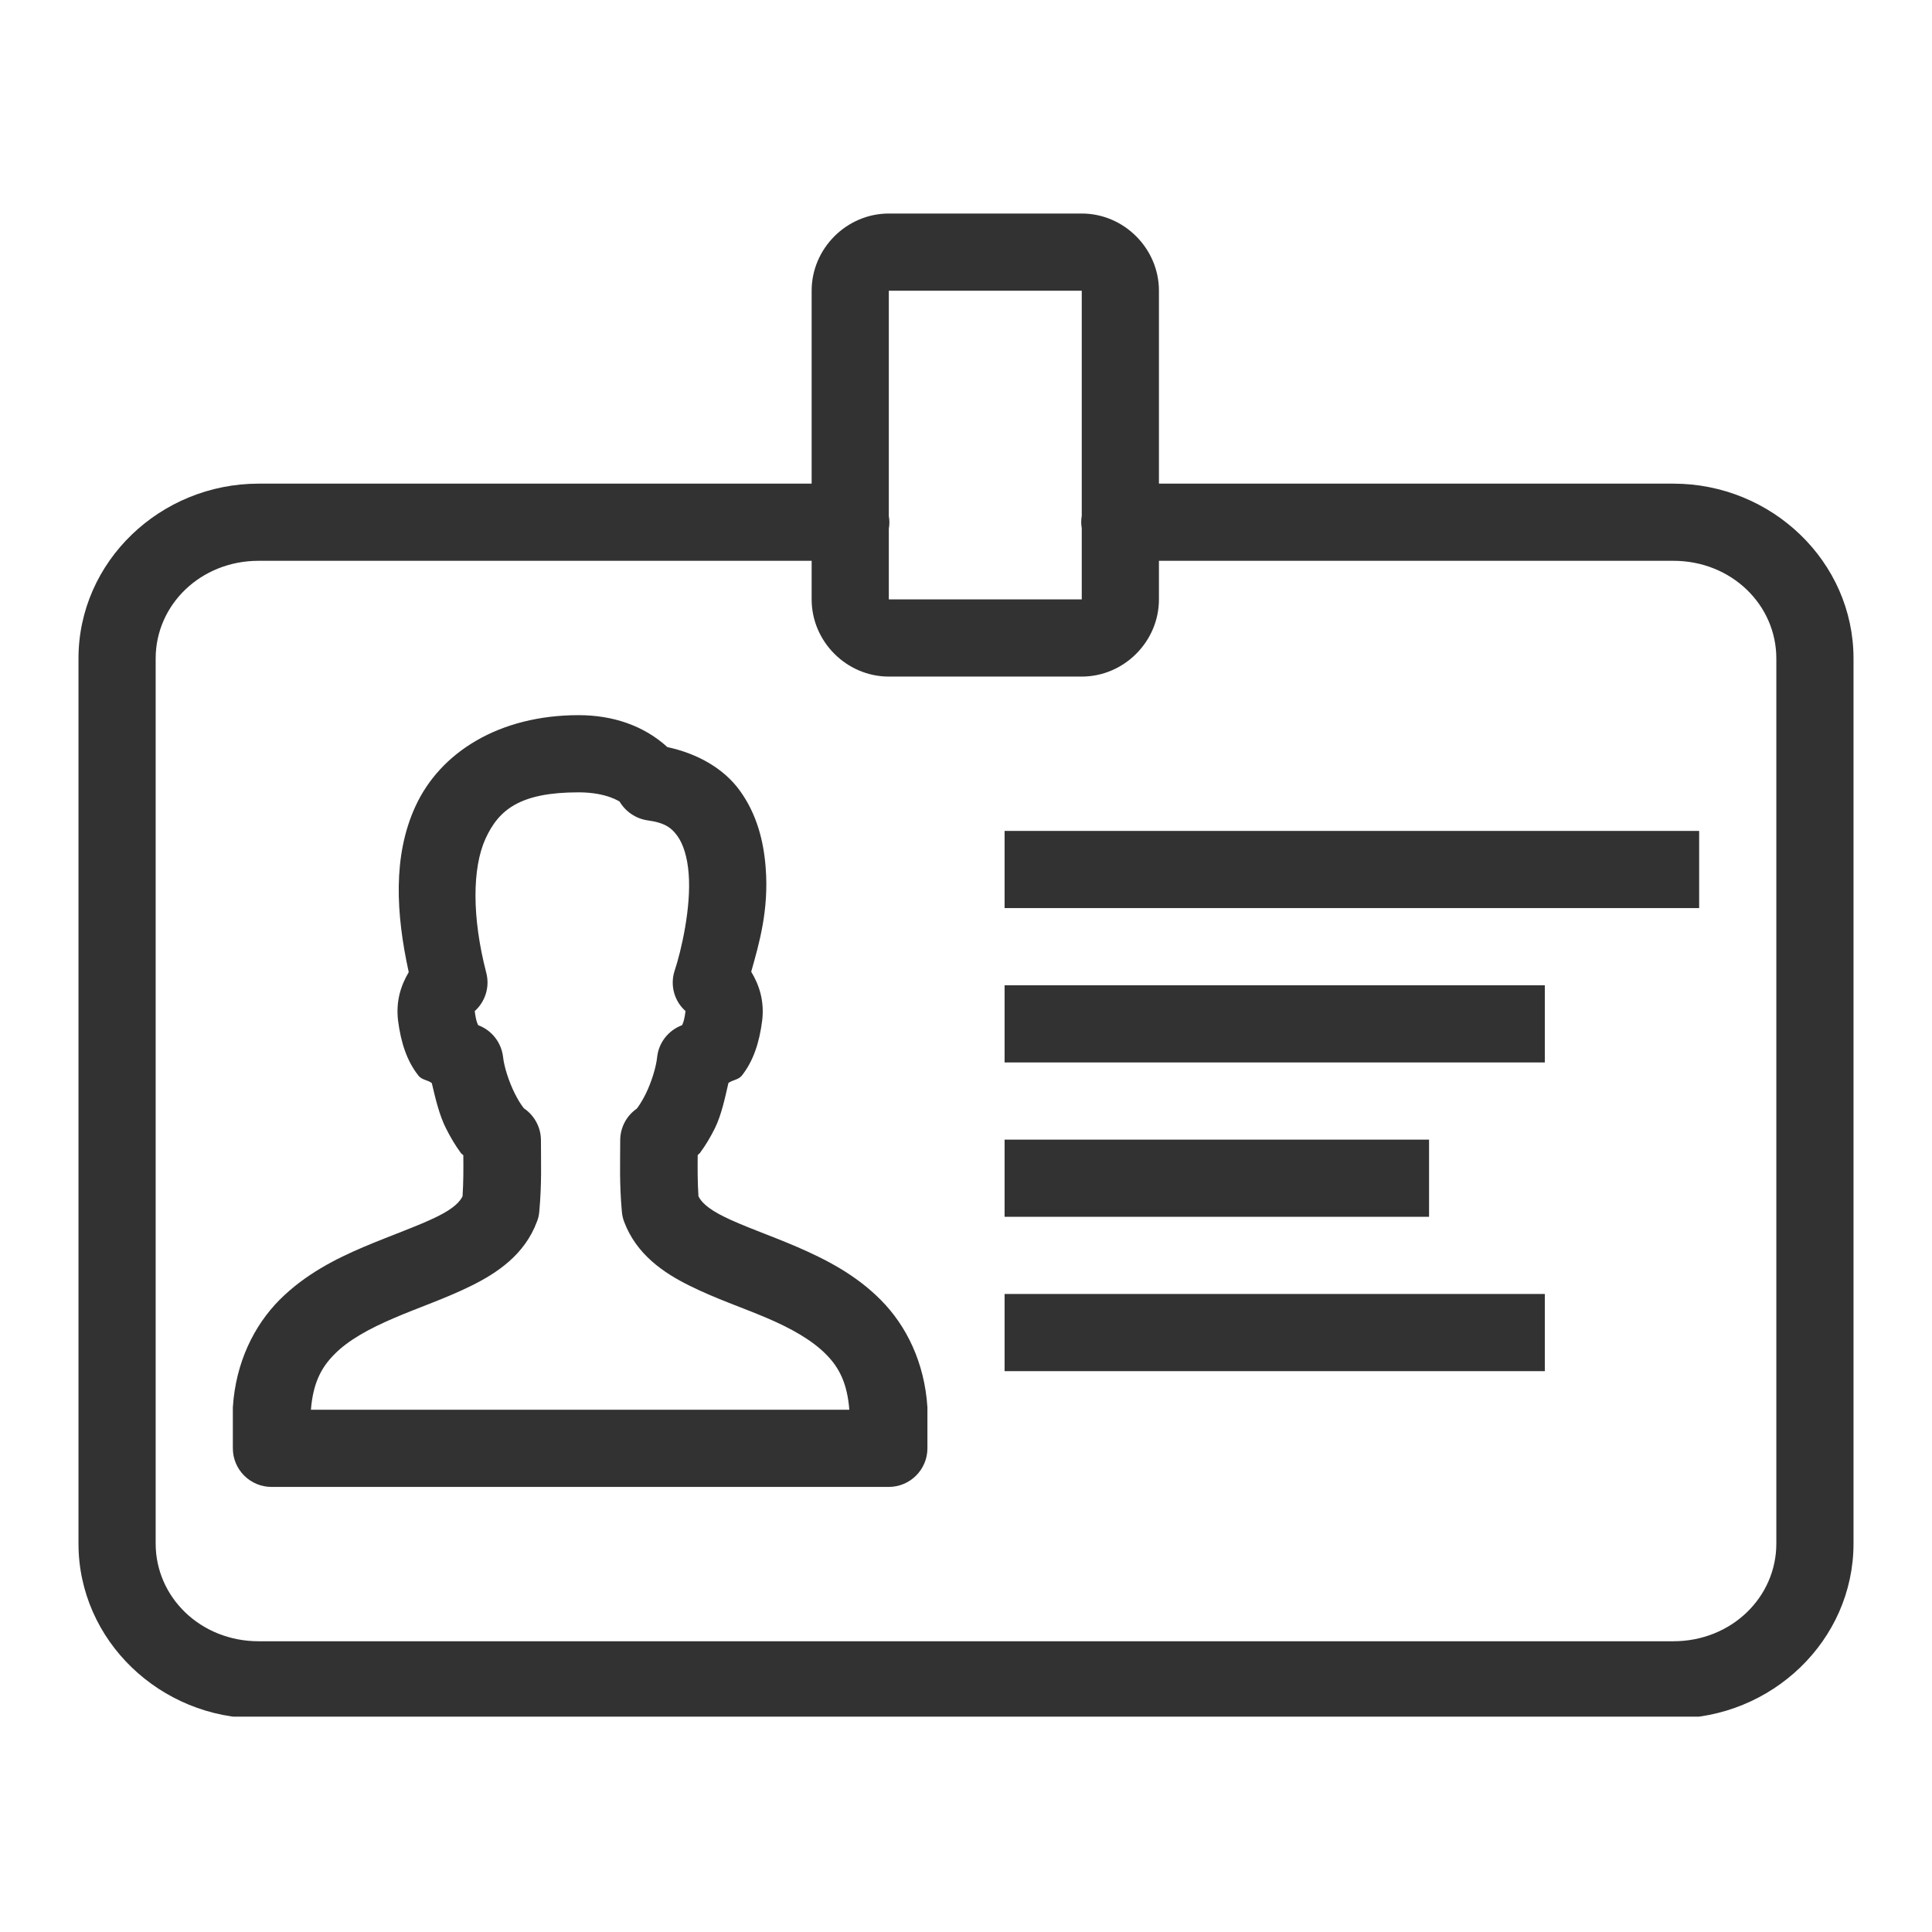<svg xmlns="http://www.w3.org/2000/svg" xmlns:xlink="http://www.w3.org/1999/xlink" width="500" zoomAndPan="magnify" viewBox="0 0 375 375" height="500" preserveAspectRatio="xMidYMid meet" version="1.0"><defs><clipPath id="da06c5c513"><path d="M 15.164 41.445 L 360 41.445 L 360 333.195 L 15.164 333.195 Z M 15.164 41.445 " clip-rule="nonzero"/></clipPath></defs><g clip-path="url(#da06c5c513)"><path fill="#333233" d="M 172.52 41.445 C 164.328 41.445 157.539 48.234 157.539 56.426 L 157.539 93.875 L 50.195 93.875 C 31.121 93.875 15.234 109 15.234 127.812 L 15.234 299.609 C 15.234 318.422 31.121 333.547 50.195 333.547 L 324.805 333.547 C 343.879 333.547 359.766 318.422 359.766 299.609 L 359.766 127.812 C 359.766 109 343.879 93.875 324.805 93.875 L 224.949 93.875 L 224.949 56.426 C 224.949 48.234 218.16 41.445 209.969 41.445 Z M 172.52 56.426 L 209.969 56.426 L 209.969 100.105 C 209.824 100.926 209.824 101.742 209.969 102.535 L 209.969 116.344 L 172.52 116.344 L 172.52 102.621 C 172.668 101.801 172.668 100.984 172.52 100.191 Z M 50.195 108.852 L 157.539 108.852 L 157.539 116.344 C 157.539 124.535 164.328 131.324 172.52 131.324 L 209.969 131.324 C 218.16 131.324 224.949 124.535 224.949 116.344 L 224.949 108.852 L 324.805 108.852 C 336.066 108.852 344.785 117.395 344.785 127.812 L 344.785 299.609 C 344.785 310.023 336.066 318.566 324.805 318.566 L 50.195 318.566 C 38.934 318.566 30.215 310.023 30.215 299.609 L 30.215 127.812 C 30.215 117.395 38.934 108.852 50.195 108.852 Z M 112.309 138.812 C 97.008 138.812 85.453 145.922 80.594 156.602 C 76.234 166.168 76.852 177.375 79.336 188.695 C 77.816 191.27 76.82 194.285 77.258 198.059 C 77.816 202.445 79.016 205.988 81.211 208.766 C 81.883 209.645 82.992 209.586 83.812 210.23 C 84.543 213.328 85.277 216.461 86.562 219.004 C 87.441 220.762 88.406 222.371 89.461 223.805 C 89.578 223.98 89.84 224.098 89.93 224.242 C 89.957 226.906 89.957 229.508 89.781 232.199 C 89.285 233.195 88.172 234.512 84.836 236.148 C 81.238 237.934 76.059 239.719 70.59 242.031 C 65.09 244.371 59.207 247.355 54.262 252.301 C 49.348 257.246 45.75 264.414 45.195 273.16 C 45.195 273.336 45.195 273.48 45.195 273.629 L 45.195 281.117 C 45.195 285.242 48.559 288.609 52.684 288.609 L 172.52 288.609 C 176.645 288.609 180.012 285.242 180.012 281.117 L 180.012 273.629 C 180.012 273.48 180.012 273.336 180.012 273.16 C 179.453 264.414 175.887 257.273 170.969 252.328 C 166.055 247.355 160.176 244.402 154.73 242.031 C 149.262 239.691 144.082 237.934 140.512 236.148 C 137.207 234.512 136.066 233.195 135.57 232.199 C 135.395 229.48 135.395 226.906 135.422 224.215 C 135.539 224.039 135.805 223.891 135.891 223.746 C 136.973 222.281 137.91 220.703 138.785 218.945 C 140.016 216.402 140.688 213.27 141.391 210.199 C 142.238 209.586 143.32 209.613 143.996 208.766 C 146.188 205.988 147.387 202.445 147.945 198.059 C 148.383 194.227 147.359 191.184 145.809 188.609 C 147.328 183.223 149.262 176.641 148.617 168.422 C 148.238 163.387 146.949 158.062 143.586 153.441 C 140.543 149.227 135.453 146.273 129.543 145.016 C 124.918 140.801 118.891 138.812 112.309 138.812 Z M 112.309 153.793 C 117.957 153.793 120.355 155.723 120.238 155.547 C 121.41 157.535 123.426 158.91 125.711 159.234 C 129.133 159.703 130.359 160.727 131.473 162.246 C 132.586 163.77 133.434 166.344 133.668 169.59 C 134.195 176.086 132.203 184.629 130.977 188.316 C 129.98 191.242 130.887 194.461 133.258 196.418 C 133.285 196.508 133.082 196.098 133.051 196.273 C 132.789 198.41 132.438 198.848 132.379 198.992 C 129.719 199.988 127.844 202.387 127.551 205.195 C 127.348 207.188 126.41 210.141 125.328 212.336 C 124.773 213.445 124.188 214.383 123.809 214.91 C 123.543 215.262 123.484 215.262 123.75 215.086 C 121.641 216.461 120.383 218.832 120.383 221.316 C 120.383 225.766 120.207 229.656 120.707 235.215 C 120.766 235.859 120.91 236.531 121.145 237.145 C 123.543 243.523 128.867 247.094 133.844 249.551 C 138.816 252.035 144.082 253.793 148.82 255.812 C 153.562 257.828 157.598 260.113 160.32 262.863 C 162.926 265.465 164.445 268.539 164.855 273.629 L 60.348 273.629 C 60.758 268.566 62.281 265.496 64.914 262.863 C 67.605 260.113 71.73 257.859 76.469 255.84 C 81.211 253.793 86.504 252.035 91.508 249.551 C 96.48 247.094 101.836 243.523 104.207 237.145 C 104.469 236.531 104.613 235.859 104.672 235.215 C 105.172 229.656 104.996 225.766 104.996 221.316 C 104.996 218.773 103.68 216.402 101.543 215.027 C 101.863 215.23 101.746 215.23 101.484 214.852 C 101.074 214.324 100.488 213.387 99.934 212.277 C 98.82 210.055 97.855 207.129 97.652 205.195 C 97.328 202.387 95.488 199.988 92.824 198.992 C 92.766 198.848 92.414 198.438 92.152 196.273 C 92.121 196.008 91.828 196.535 91.887 196.477 C 94.141 194.633 95.137 191.621 94.375 188.785 C 91.594 178.047 91.652 168.48 94.23 162.805 C 96.805 157.156 100.93 153.793 112.309 153.793 Z M 194.988 161.281 L 194.988 176.262 L 329.805 176.262 L 329.805 161.281 Z M 194.988 191.242 L 194.988 206.219 L 299.848 206.219 L 299.848 191.242 Z M 194.988 221.199 L 194.988 236.18 L 277.379 236.18 L 277.379 221.199 Z M 194.988 251.16 L 194.988 266.141 L 299.848 266.141 L 299.848 251.16 Z M 194.988 251.16 " fill-opacity="1" fill-rule="nonzero"/></g></svg>